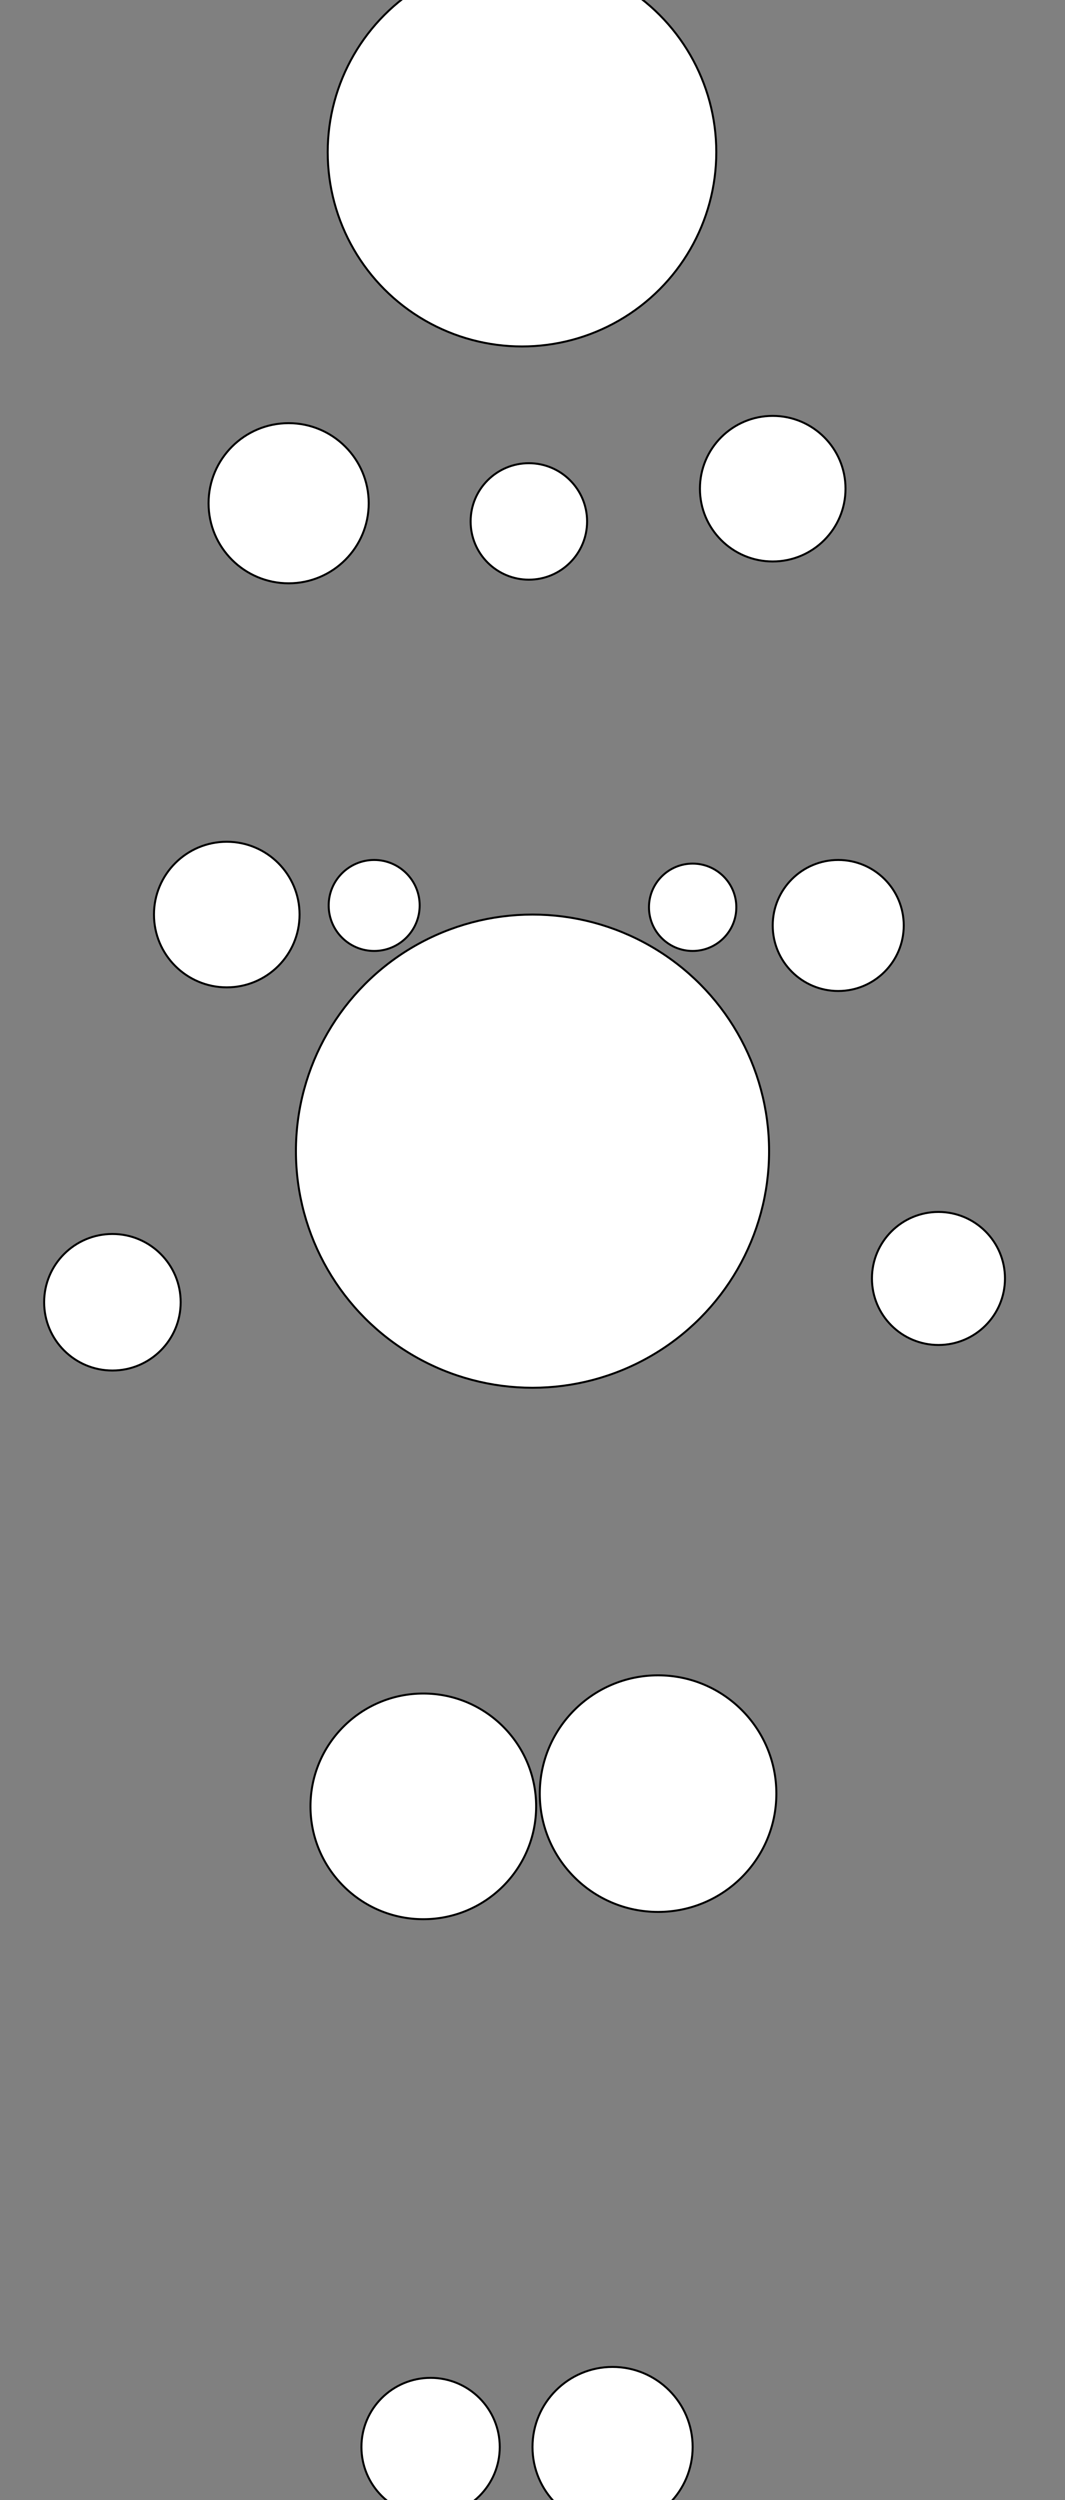<svg width="533.723" height="1252.795" xmlns="http://www.w3.org/2000/svg" xml:space="preserve" enable-background="new 0 0 533.723 1252.795" version="1.1">
  <rect width="100%" height="100%" fill="#808080" stroke="none"/>
  <ellipse ry="97.369" rx="97.369" id="svg_413" cy="76.24" cx="261.598" stroke="#000" fill="#fff"/>
  <ellipse ry="34.211" rx="34.211" id="svg_414" cy="652.56" cx="56.333" stroke="#000" fill="#fff"/>
  <ellipse ry="33.333" rx="33.333" id="svg_415" cy="640.64" cx="470.308" stroke="#000" fill="#fff"/>
  <ellipse ry="56.545" rx="56.545" id="svg_417" cy="905.174" cx="212.141" stroke="#000" fill="#fff"/>
  <ellipse ry="59.281" rx="59.281" id="svg_418" cy="898.79" cx="329.79" stroke="#000" fill="#fff"/>
  <ellipse ry="118.562" rx="118.562" id="svg_419" cy="576.85" cx="266.862" stroke="#000" fill="#fff"/>
  <ellipse ry="40.129" rx="40.129" id="svg_420" cy="252.174" cx="144.652" stroke="#000" fill="#fff"/>
  <ellipse ry="36.48" rx="36.48" id="svg_421" cy="244.878" cx="387.247" stroke="#000" fill="#fff"/>
  <ellipse ry="32.832" rx="32.832" id="svg_422" cy="463.76" cx="420.079" stroke="#000" fill="#fff"/>
  <ellipse ry="36.48" rx="36.48" id="svg_423" cy="458.288" cx="113.644" stroke="#000" fill="#fff"/>
  <ellipse ry="29.184" rx="29.184" id="svg_424" cy="261.294" cx="265.037" stroke="#000" fill="#fff"/>
  <ellipse ry="34.656" rx="34.656" id="svg_425" cy="1226.202" cx="215.789" stroke="#000" fill="#fff"/>
  <ellipse ry="40.129" rx="40.129" id="svg_426" cy="1226.202" cx="306.99" stroke="#000" fill="#fff"/>
  <ellipse ry="22.8" rx="22.8" id="svg_427" cy="453.728" cx="187.516" stroke="#000" fill="#fff"/>
  <ellipse stroke="#000" ry="21.888" rx="21.888" id="svg_428" cy="454.64" cx="347.119" fill="#fff"/>
</svg>

